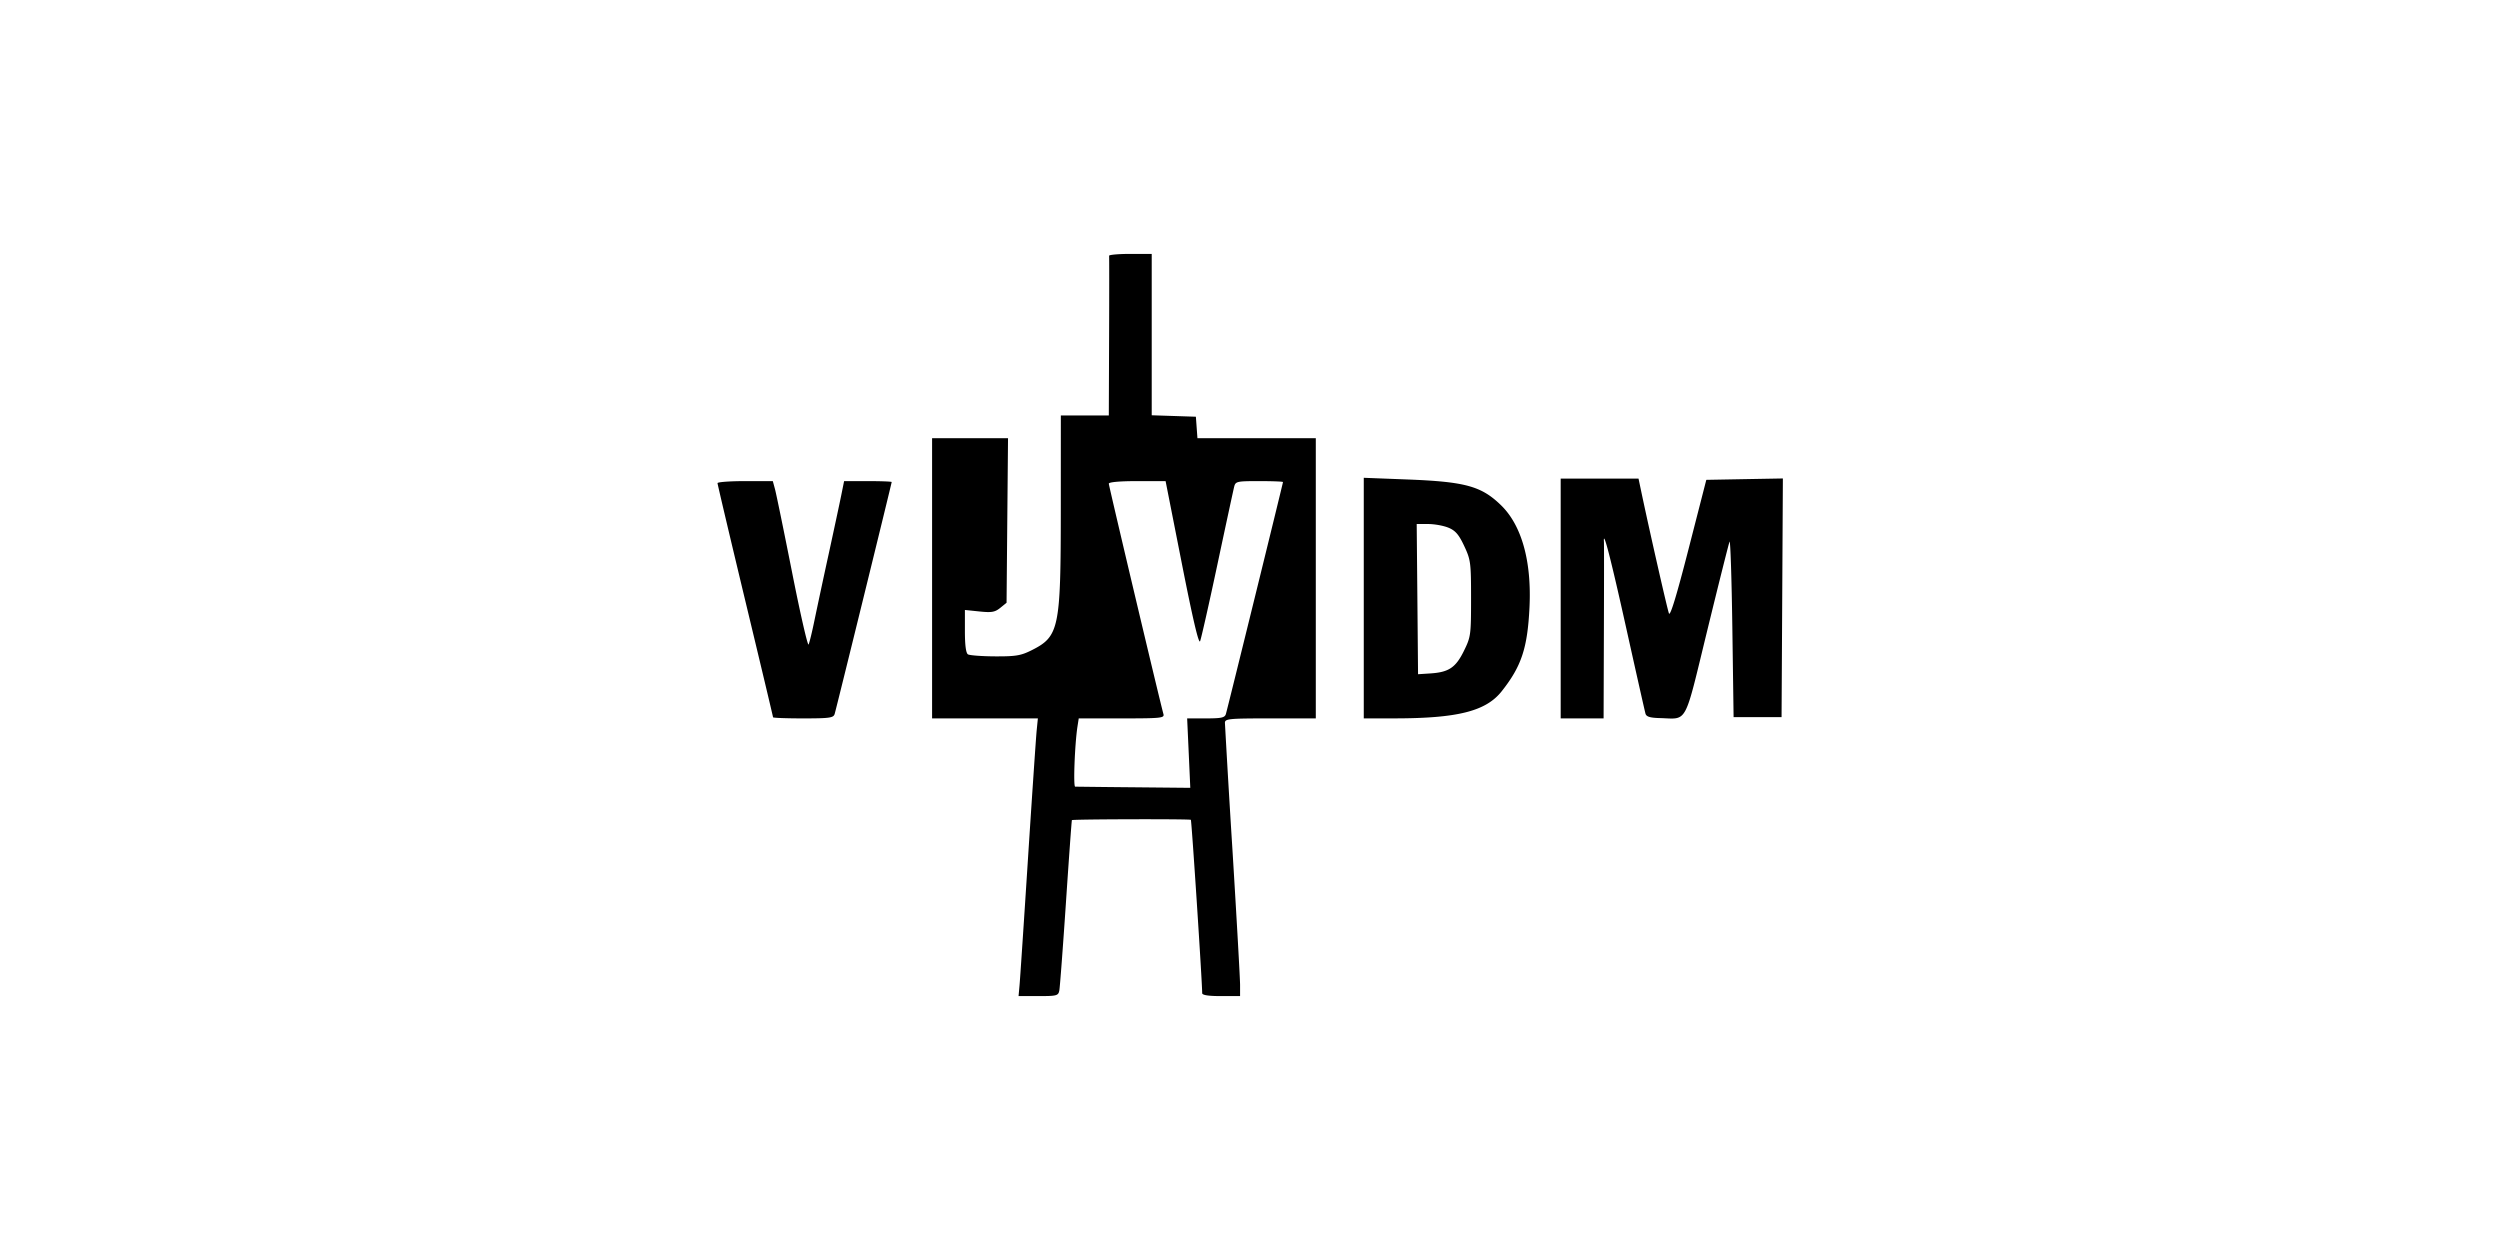<svg xmlns="http://www.w3.org/2000/svg" width="128" height="64" fill="none" viewBox="0 0 128 64"><path fill="currentColor" fill-rule="evenodd" d="M56.786 13.097c.008.053.008 1.915 0 4.136l-.015 4.04h-2.456l-.002 4.814c-.002 6.097-.084 6.497-1.491 7.204-.552.277-.81.32-1.873.315-.678-.003-1.303-.05-1.39-.103-.102-.063-.156-.472-.156-1.186V31.23l.743.077c.627.065.794.036 1.067-.184l.323-.262.037-4.212.038-4.213h-3.888V36.782h5.416l-.061.614c-.034.338-.234 3.29-.445 6.56-.21 3.27-.405 6.193-.433 6.495l-.05.549h1.015c.95 0 1.02-.019 1.073-.29.03-.16.183-2.182.338-4.492.154-2.31.292-4.213.305-4.227.046-.05 6.042-.065 6.091-.016.04.04.58 8.308.58 8.874 0 .102.318.151.97.151h.97v-.567c0-.312-.175-3.41-.388-6.883a830.577 830.577 0 0 1-.388-6.541c0-.208.197-.227 2.327-.227h2.326V22.435h-6.06l-.04-.549-.04-.55-1.13-.037-1.131-.037V13h-1.099c-.604 0-1.092.044-1.083.097Zm13.039 17.526v6.16l1.583-.002c3.223-.002 4.671-.368 5.477-1.386 1.015-1.282 1.323-2.211 1.425-4.3.115-2.353-.398-4.196-1.455-5.224-1.01-.983-1.827-1.207-4.8-1.322l-2.23-.086v6.16Zm10.082.02v6.14h2.197l.015-4.428c.009-2.434.01-4.514.002-4.62-.046-.682.35.856 1.15 4.459.505 2.275.945 4.23.978 4.345.044.156.232.214.734.227 1.446.038 1.226.443 2.428-4.483.585-2.395 1.098-4.442 1.141-4.548.044-.107.108 1.87.144 4.394l.064 4.589h2.456l.034-6.11.033-6.111-1.96.035-1.96.036-.909 3.543c-.614 2.395-.94 3.463-1.004 3.296-.083-.214-.995-4.228-1.415-6.225l-.143-.679H79.907v6.14Zm-43.17-5.906c0 .057.64 2.765 1.421 6.018.782 3.252 1.422 5.939 1.422 5.97 0 .032.694.057 1.543.057 1.356 0 1.55-.027 1.611-.226.084-.274 2.92-11.809 2.92-11.876 0-.026-.548-.047-1.218-.047h-1.218l-.15.743c-.083.409-.372 1.76-.643 3.005a383.926 383.926 0 0 0-.72 3.36c-.123.605-.261 1.17-.306 1.258-.044.087-.424-1.57-.842-3.684-.419-2.113-.813-4.031-.875-4.262l-.114-.42h-1.416c-.778 0-1.415.047-1.415.104Zm23.774 4.119c.56 2.838.865 4.14.934 3.973.057-.136.456-1.905.887-3.931s.817-3.815.857-3.974c.069-.276.135-.291 1.286-.291.668 0 1.214.021 1.214.048 0 .061-2.833 11.57-2.923 11.875-.056.19-.225.226-1.026.226h-.958l.081 1.778.08 1.777-2.894-.028a641.27 641.27 0 0 1-3.001-.032c-.103-.005-.018-2.191.118-3.075l.065-.42h2.2c2.034 0 2.196-.017 2.136-.226-.16-.56-2.796-11.677-2.796-11.793 0-.08.561-.13 1.454-.13l1.454.002.832 4.22Zm13.653-1.837c.355.149.53.352.804.937.332.71.35.849.35 2.687 0 1.867-.013 1.966-.366 2.684-.418.852-.773 1.091-1.71 1.152l-.638.041-.034-3.845-.035-3.845h.588c.323 0 .792.085 1.041.19Z" clip-rule="evenodd"/></svg>